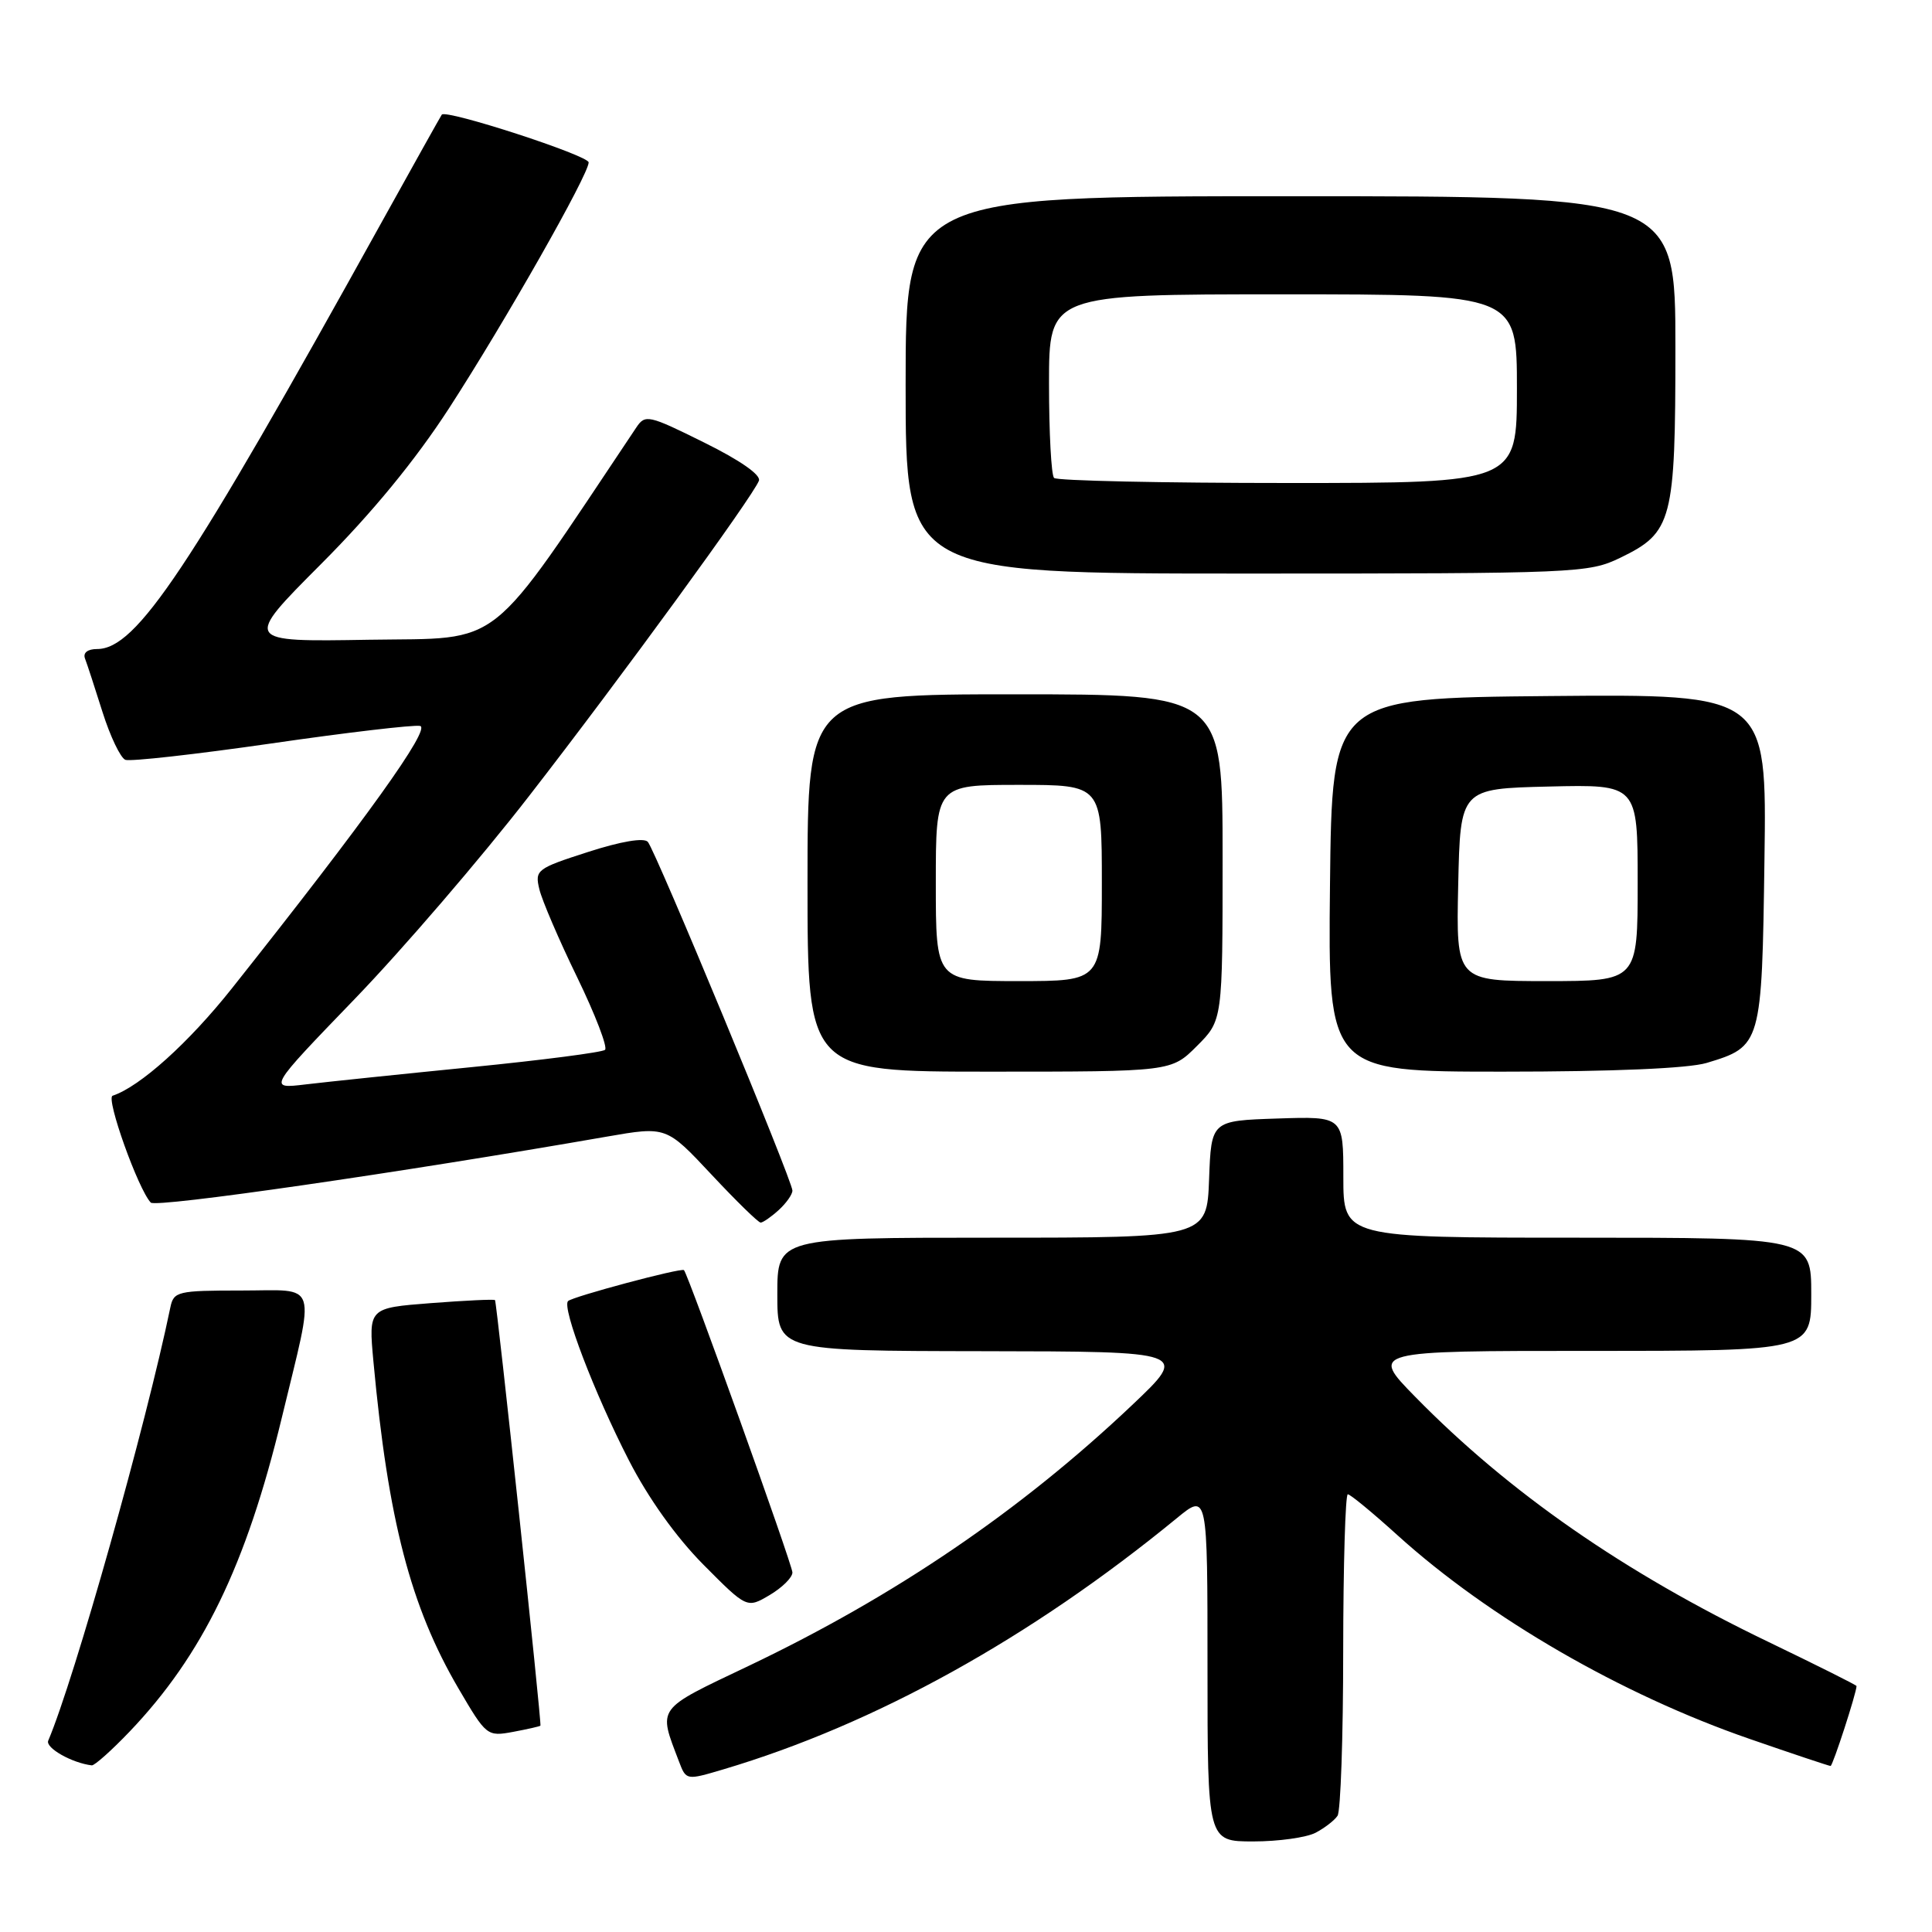 <?xml version="1.0" encoding="UTF-8" standalone="no"?>
<!DOCTYPE svg PUBLIC "-//W3C//DTD SVG 1.1//EN" "http://www.w3.org/Graphics/SVG/1.1/DTD/svg11.dtd" >
<svg xmlns="http://www.w3.org/2000/svg" xmlns:xlink="http://www.w3.org/1999/xlink" version="1.1" viewBox="0 0 256 256">
 <g >
 <path fill="currentColor"
d=" M 174.32 242.85 C 175.52 242.22 176.83 241.21 177.23 240.60 C 177.64 240.00 177.98 230.16 177.98 218.75 C 177.99 207.34 178.27 198.00 178.59 198.00 C 178.92 198.00 181.88 200.44 185.18 203.43 C 197.31 214.40 214.84 224.54 231.85 230.42 C 237.54 232.39 242.36 234.00 242.56 234.00 C 242.85 234.00 246.00 224.30 246.00 223.41 C 246.00 223.28 240.73 220.65 234.30 217.55 C 215.25 208.39 199.96 197.78 187.53 185.09 C 181.56 179.00 181.56 179.00 210.78 179.00 C 240.00 179.00 240.00 179.00 240.00 171.50 C 240.00 164.00 240.00 164.00 209.00 164.00 C 178.00 164.00 178.00 164.00 178.00 155.96 C 178.00 147.92 178.00 147.92 169.25 148.21 C 160.50 148.50 160.50 148.50 160.21 156.25 C 159.92 164.00 159.92 164.00 131.46 164.00 C 103.00 164.00 103.00 164.00 103.00 171.50 C 103.00 179.00 103.00 179.00 130.25 179.04 C 157.50 179.08 157.50 179.08 150.01 186.18 C 135.22 200.19 118.57 211.51 99.16 220.76 C 86.83 226.63 87.20 226.13 89.97 233.41 C 90.92 235.91 90.93 235.91 95.85 234.45 C 115.91 228.49 136.55 217.06 155.93 201.17 C 160.00 197.83 160.00 197.83 160.00 220.92 C 160.00 244.00 160.00 244.00 166.07 244.00 C 169.40 244.00 173.11 243.48 174.32 242.85 Z  M 17.16 229.46 C 26.85 219.31 32.61 207.44 37.33 187.90 C 41.81 169.32 42.34 171.00 31.99 171.00 C 23.51 171.00 23.01 171.12 22.57 173.25 C 19.35 188.82 9.86 222.49 6.39 230.65 C 5.99 231.60 9.54 233.61 12.16 233.92 C 12.52 233.96 14.77 231.96 17.16 229.46 Z  M 71.61 228.66 C 71.80 228.40 65.83 172.52 65.59 172.27 C 65.47 172.14 61.65 172.32 57.10 172.67 C 48.83 173.31 48.83 173.31 49.48 180.40 C 51.43 201.46 54.40 212.88 60.75 223.73 C 64.44 230.03 64.54 230.12 68.00 229.48 C 69.92 229.12 71.55 228.75 71.61 228.66 Z  M 105.00 208.36 C 105.00 207.34 91.20 168.88 90.63 168.30 C 90.29 167.95 75.86 171.81 75.27 172.40 C 74.42 173.24 78.74 184.56 83.33 193.50 C 85.90 198.51 89.58 203.67 93.20 207.32 C 98.97 213.13 98.97 213.13 101.99 211.35 C 103.64 210.37 105.00 209.03 105.00 208.36 Z  M 103.17 160.35 C 104.18 159.43 105.00 158.27 105.00 157.76 C 105.00 156.46 86.86 112.71 85.84 111.55 C 85.32 110.97 82.29 111.48 77.92 112.89 C 71.11 115.08 70.85 115.28 71.47 117.84 C 71.82 119.30 74.07 124.55 76.48 129.50 C 78.88 134.45 80.54 138.77 80.17 139.11 C 79.80 139.44 71.85 140.47 62.50 141.40 C 53.15 142.33 43.25 143.36 40.50 143.69 C 35.50 144.29 35.50 144.29 47.00 132.37 C 53.33 125.81 63.73 113.71 70.11 105.47 C 82.30 89.77 99.74 65.83 100.56 63.70 C 100.86 62.94 98.07 60.99 93.29 58.63 C 85.93 54.98 85.49 54.88 84.31 56.65 C 64.26 86.61 66.95 84.48 48.88 84.77 C 32.26 85.05 32.26 85.05 42.51 74.77 C 49.31 67.96 55.03 60.99 59.51 54.08 C 66.94 42.60 78.00 23.13 78.00 21.52 C 78.00 20.60 59.11 14.46 58.54 15.19 C 58.41 15.36 54.81 21.80 50.54 29.50 C 24.92 75.74 18.08 86.00 12.86 86.00 C 11.61 86.00 10.98 86.50 11.26 87.25 C 11.53 87.94 12.57 91.14 13.59 94.37 C 14.61 97.59 15.97 100.43 16.61 100.68 C 17.26 100.93 25.97 99.95 35.96 98.51 C 45.95 97.06 54.82 96.02 55.66 96.19 C 57.16 96.49 48.51 108.57 30.74 130.95 C 25.01 138.17 18.56 143.98 14.92 145.19 C 13.99 145.50 18.31 157.60 19.98 159.35 C 20.67 160.06 53.00 155.39 80.40 150.61 C 88.29 149.24 88.29 149.24 94.26 155.62 C 97.54 159.13 100.48 162.00 100.79 162.00 C 101.09 162.00 102.17 161.26 103.17 160.35 Z  M 158.60 138.60 C 162.00 135.20 162.00 135.20 162.00 113.60 C 162.00 92.00 162.00 92.00 134.50 92.00 C 107.00 92.00 107.00 92.00 107.00 117.00 C 107.00 142.00 107.00 142.00 131.10 142.00 C 155.20 142.00 155.20 142.00 158.60 138.60 Z  M 226.12 140.85 C 233.40 138.66 233.46 138.44 233.80 113.88 C 234.11 91.97 234.11 91.97 205.30 92.23 C 176.50 92.50 176.50 92.50 176.23 117.25 C 175.97 142.00 175.97 142.00 199.12 142.00 C 213.71 142.00 223.69 141.57 226.12 140.85 Z  M 214.71 73.90 C 221.60 70.56 222.00 69.04 222.00 46.05 C 222.00 26.00 222.00 26.00 171.00 26.00 C 120.00 26.00 120.00 26.00 120.00 51.00 C 120.00 76.00 120.00 76.00 165.18 76.00 C 209.06 76.00 210.49 75.94 214.71 73.90 Z  M 124.00 117.00 C 124.00 104.00 124.00 104.00 135.00 104.00 C 146.00 104.00 146.00 104.00 146.00 117.00 C 146.00 130.00 146.00 130.00 135.00 130.00 C 124.00 130.00 124.00 130.00 124.00 117.00 Z  M 193.22 117.25 C 193.50 104.50 193.50 104.50 205.25 104.22 C 217.00 103.94 217.00 103.94 217.00 116.97 C 217.00 130.00 217.00 130.00 204.97 130.00 C 192.94 130.00 192.94 130.00 193.22 117.25 Z  M 139.67 63.33 C 139.30 62.97 139.00 57.34 139.00 50.83 C 139.00 39.00 139.00 39.00 170.00 39.00 C 201.00 39.00 201.00 39.00 201.00 51.50 C 201.00 64.00 201.00 64.00 170.67 64.00 C 153.98 64.00 140.03 63.70 139.67 63.33 Z "/>
</g>
</svg>